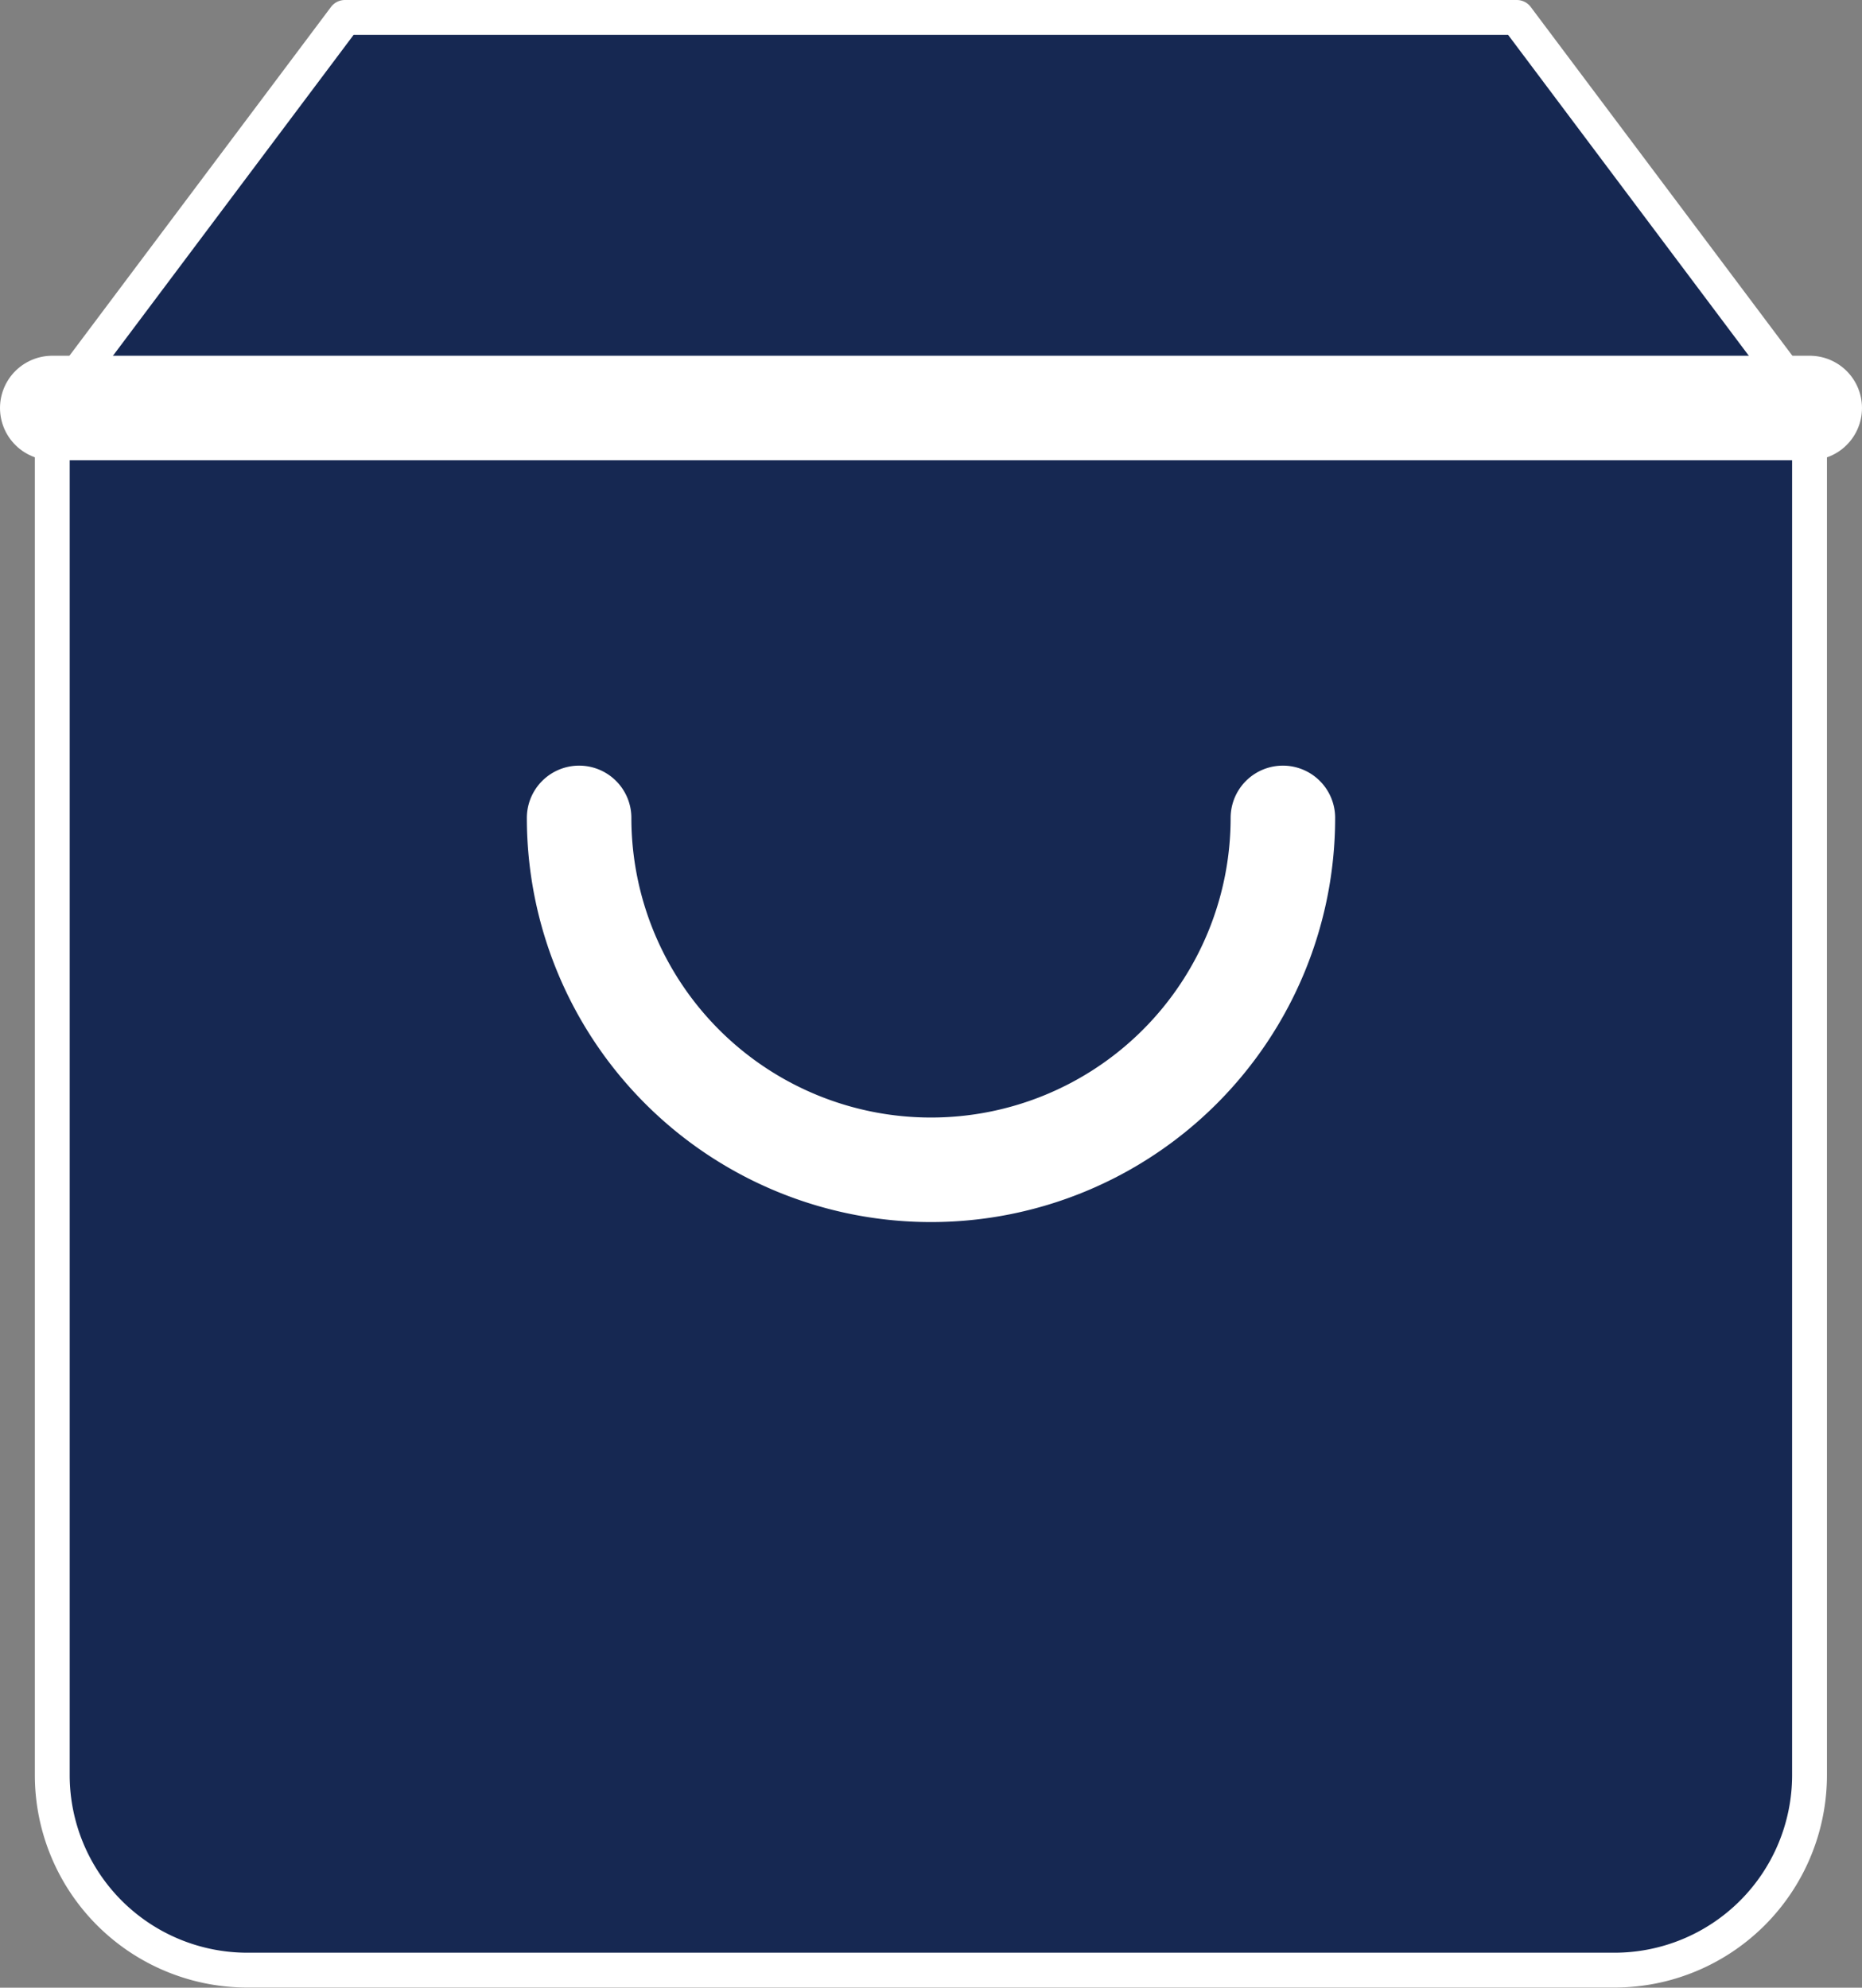 <svg xmlns="http://www.w3.org/2000/svg" width="26.722" height="28.524" viewBox="0 0 26.722 28.524">
  <rect x="0" y="0" width="26.722" height="28.524" fill="#808080" stroke="none"/>
  <g id="Icon_feather-shopping-bag" data-name="Icon feather-shopping-bag" transform="translate(0.75 0.25)">
    <path id="Path_569" data-name="Path 569" d="M8.7,3,4.5,8.6V28.222a2.8,2.8,0,0,0,2.8,2.8H26.919a2.8,2.8,0,0,0,2.8-2.8V8.6L25.518,3Z" transform="translate(-4.5 -3)" fill="#162852" stroke="#fff" stroke-linecap="round" stroke-linejoin="round" stroke-width="0.5"/>
    <path id="Path_570" data-name="Path 570" d="M4.5,9H29.722" transform="translate(-4.5 -3.395)" fill="#162852" stroke="#fff" stroke-linecap="round" stroke-linejoin="round" stroke-width="1.5"/>
    <path id="Path_571" data-name="Path 571" d="M22.1,15A5.05,5.05,0,1,1,12,15" transform="translate(-4.439 -3.513)" fill="#162852" stroke="#fff" stroke-linecap="round" stroke-linejoin="round" stroke-width="1.5"/>
  </g>
</svg>
